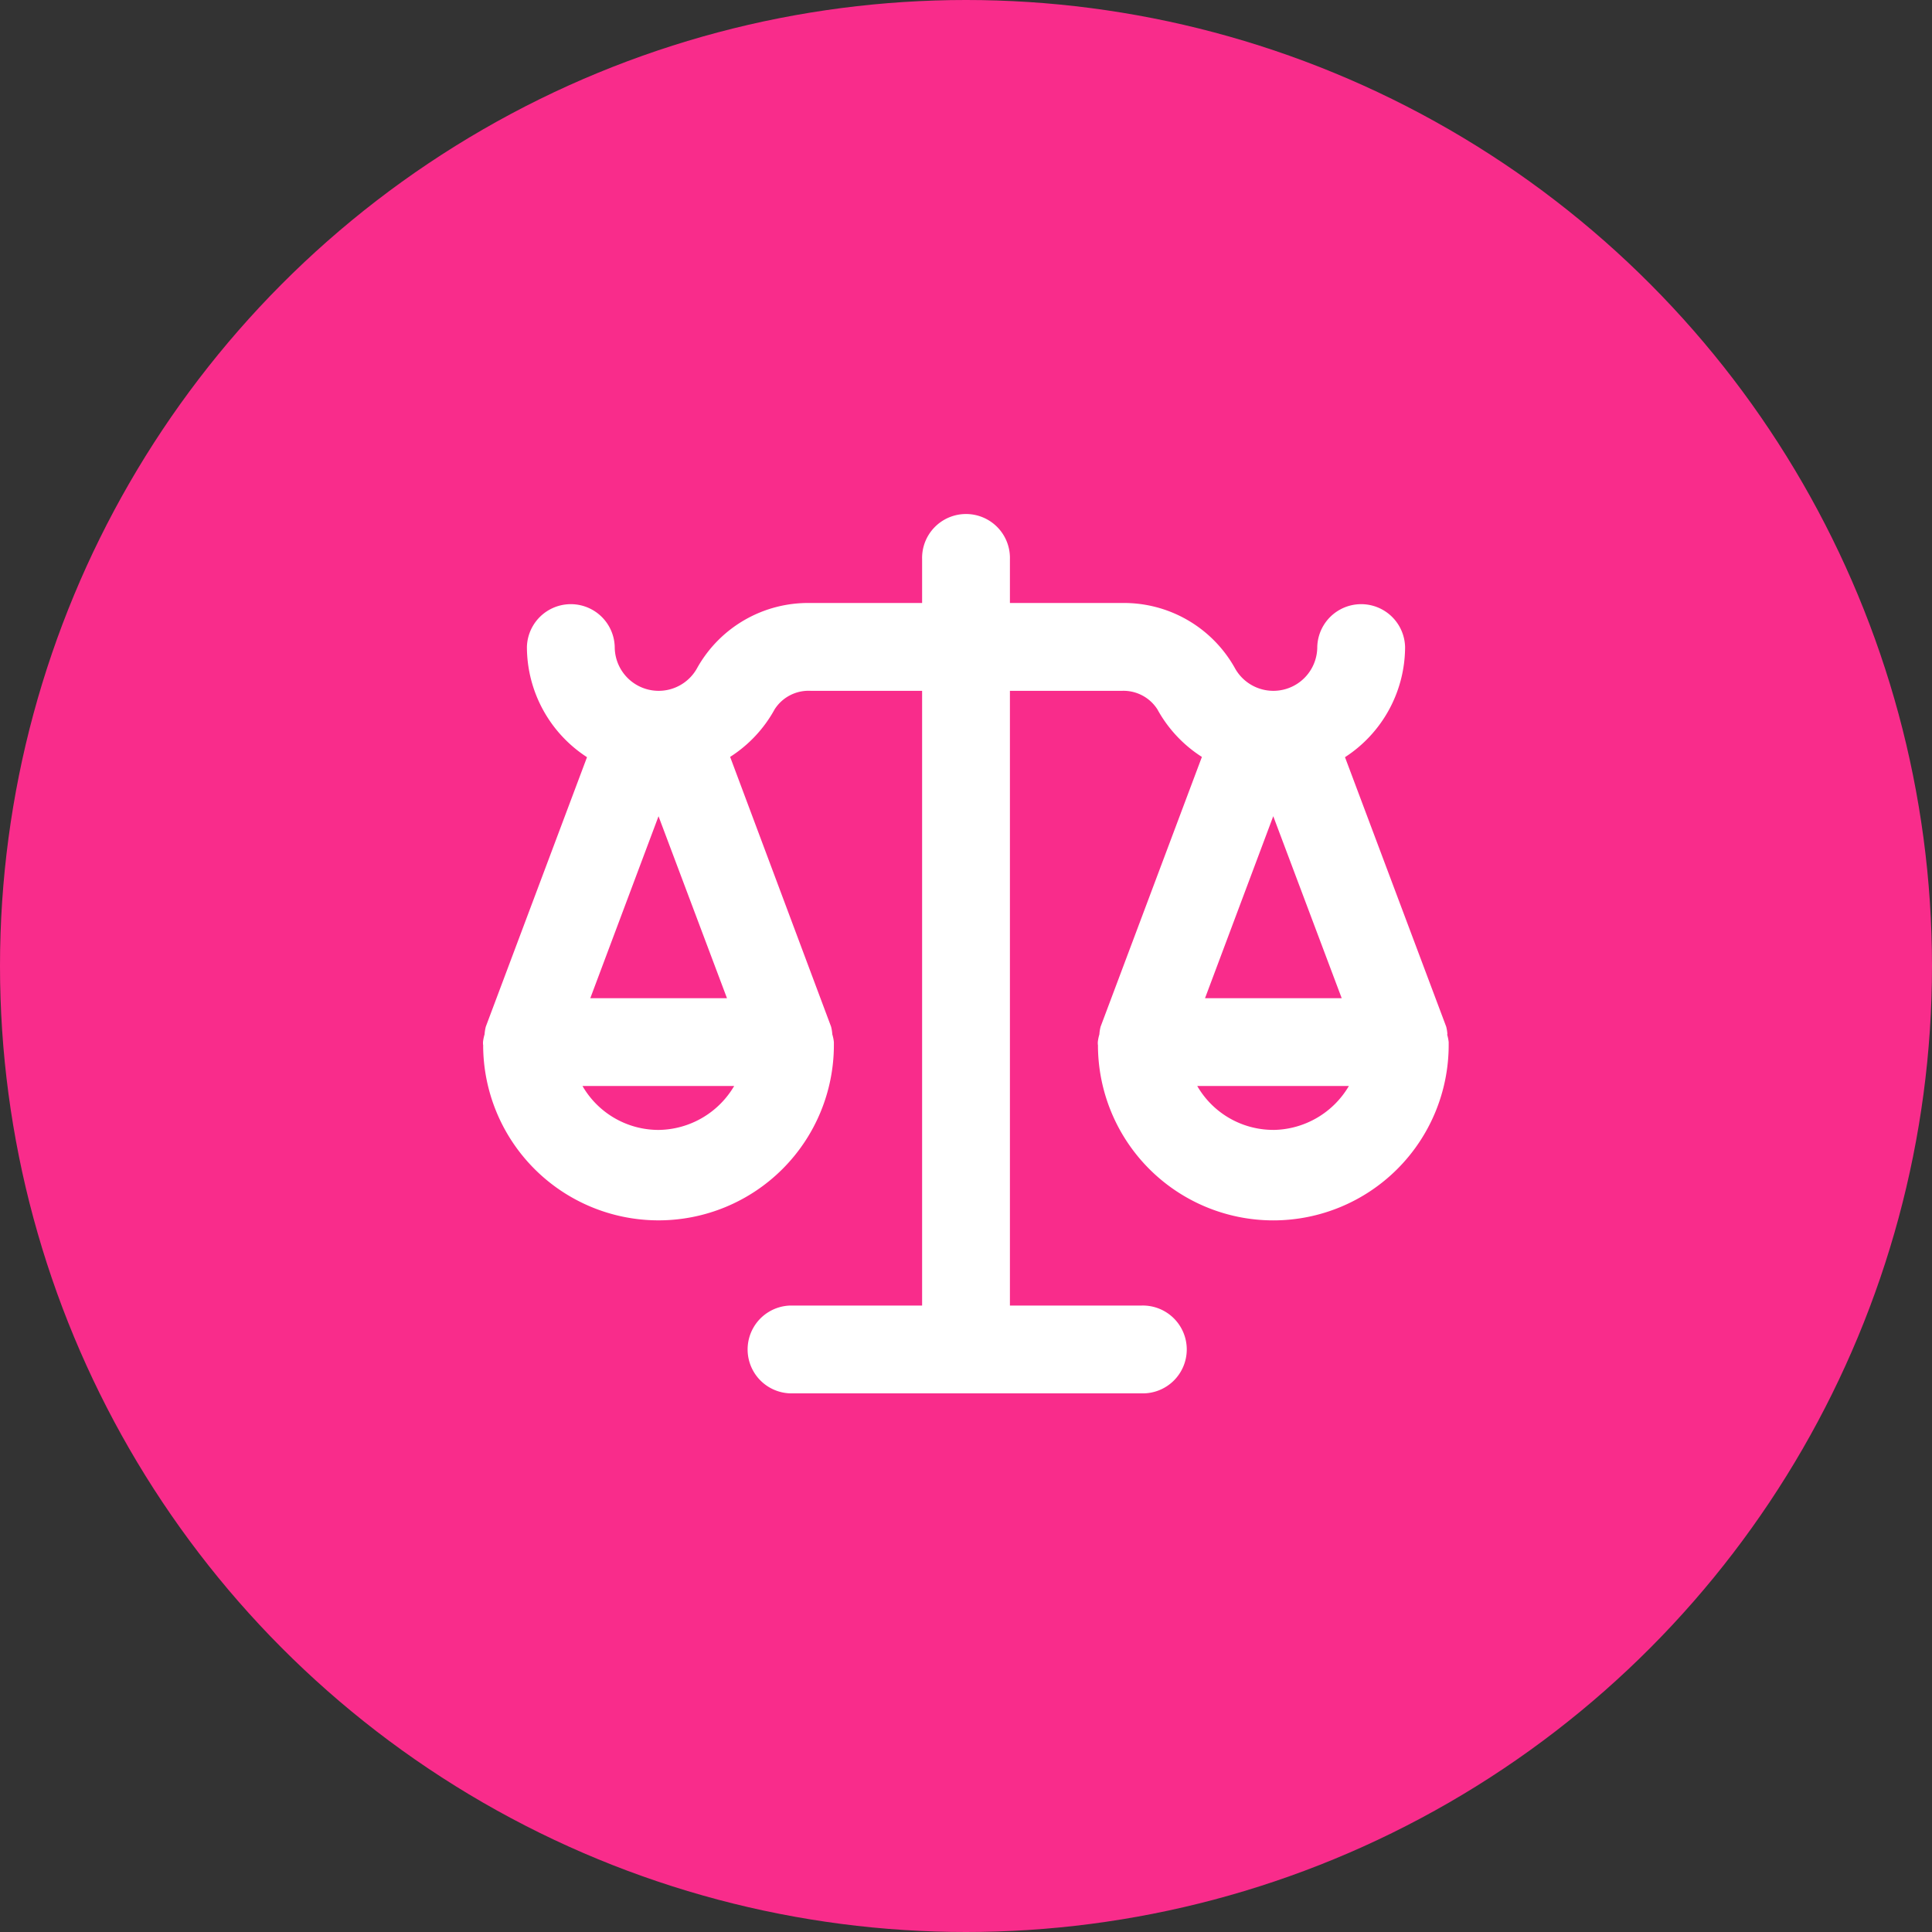 <svg xmlns="http://www.w3.org/2000/svg" width="60" height="60" viewBox="0 0 60 60">
  <rect x="0" y="0" width="60" height="60" fill="#333333" stroke="none"/>
  <defs>
    <style>
      .cls-1 {
        fill: #f92c8b;
      }

      .cls-2 {
        fill: #fff;
      }
    </style>
  </defs>
  <g id="Group_2476" data-name="Group 2476" transform="translate(-290 -1734)">
    <circle id="Ellipse_15" data-name="Ellipse 15" class="cls-1" cx="30" cy="30" r="30" transform="translate(290 1734)"/>
    <path id="balance-scale" class="cls-2" d="M30.951,18.122a1.292,1.292,0,0,0-.038-.238L27.77,9.515a4.085,4.085,0,0,0,1.866-3.425,1.364,1.364,0,0,0-2.727,0,1.364,1.364,0,0,1-2.566.645,3.946,3.946,0,0,0-3.516-2.008H17.364V3.364a1.364,1.364,0,1,0-2.727,0V4.727H11.173A3.946,3.946,0,0,0,7.657,6.735a1.364,1.364,0,0,1-2.566-.645,1.364,1.364,0,0,0-2.727,0A4.085,4.085,0,0,0,4.23,9.515L1.087,17.884a1.292,1.292,0,0,0-.038.238A1.294,1.294,0,0,0,1,18.364c0,.013,0,.024,0,.037s0,.035.005.052a5.446,5.446,0,1,0,10.892,0c0-.018,0-.034,0-.052s0-.024,0-.037a1.293,1.293,0,0,0-.049-.242,1.292,1.292,0,0,0-.038-.238L8.675,9.506a4.077,4.077,0,0,0,1.383-1.479,1.25,1.25,0,0,1,1.115-.573h3.464V26.545H10.545a1.364,1.364,0,0,0,0,2.727H21.455a1.364,1.364,0,1,0,0-2.727H17.364V7.455h3.464a1.25,1.25,0,0,1,1.115.573,4.077,4.077,0,0,0,1.383,1.479l-3.146,8.378a1.292,1.292,0,0,0-.038.238,1.294,1.294,0,0,0-.049.242c0,.013,0,.024,0,.037s0,.035.005.052a5.446,5.446,0,1,0,10.892,0c0-.018,0-.034,0-.052s0-.024,0-.037a1.293,1.293,0,0,0-.049-.242Zm-24.5-6.773L8.577,17H4.332ZM8.8,19.727a2.759,2.759,0,0,1-2.349,1.364,2.728,2.728,0,0,1-2.361-1.364Zm16.742-8.379L27.668,17H23.423Zm0,9.742a2.728,2.728,0,0,1-2.361-1.364h4.71A2.759,2.759,0,0,1,25.545,21.091Z" transform="translate(304 1748)"/>
  </g>
</svg>
